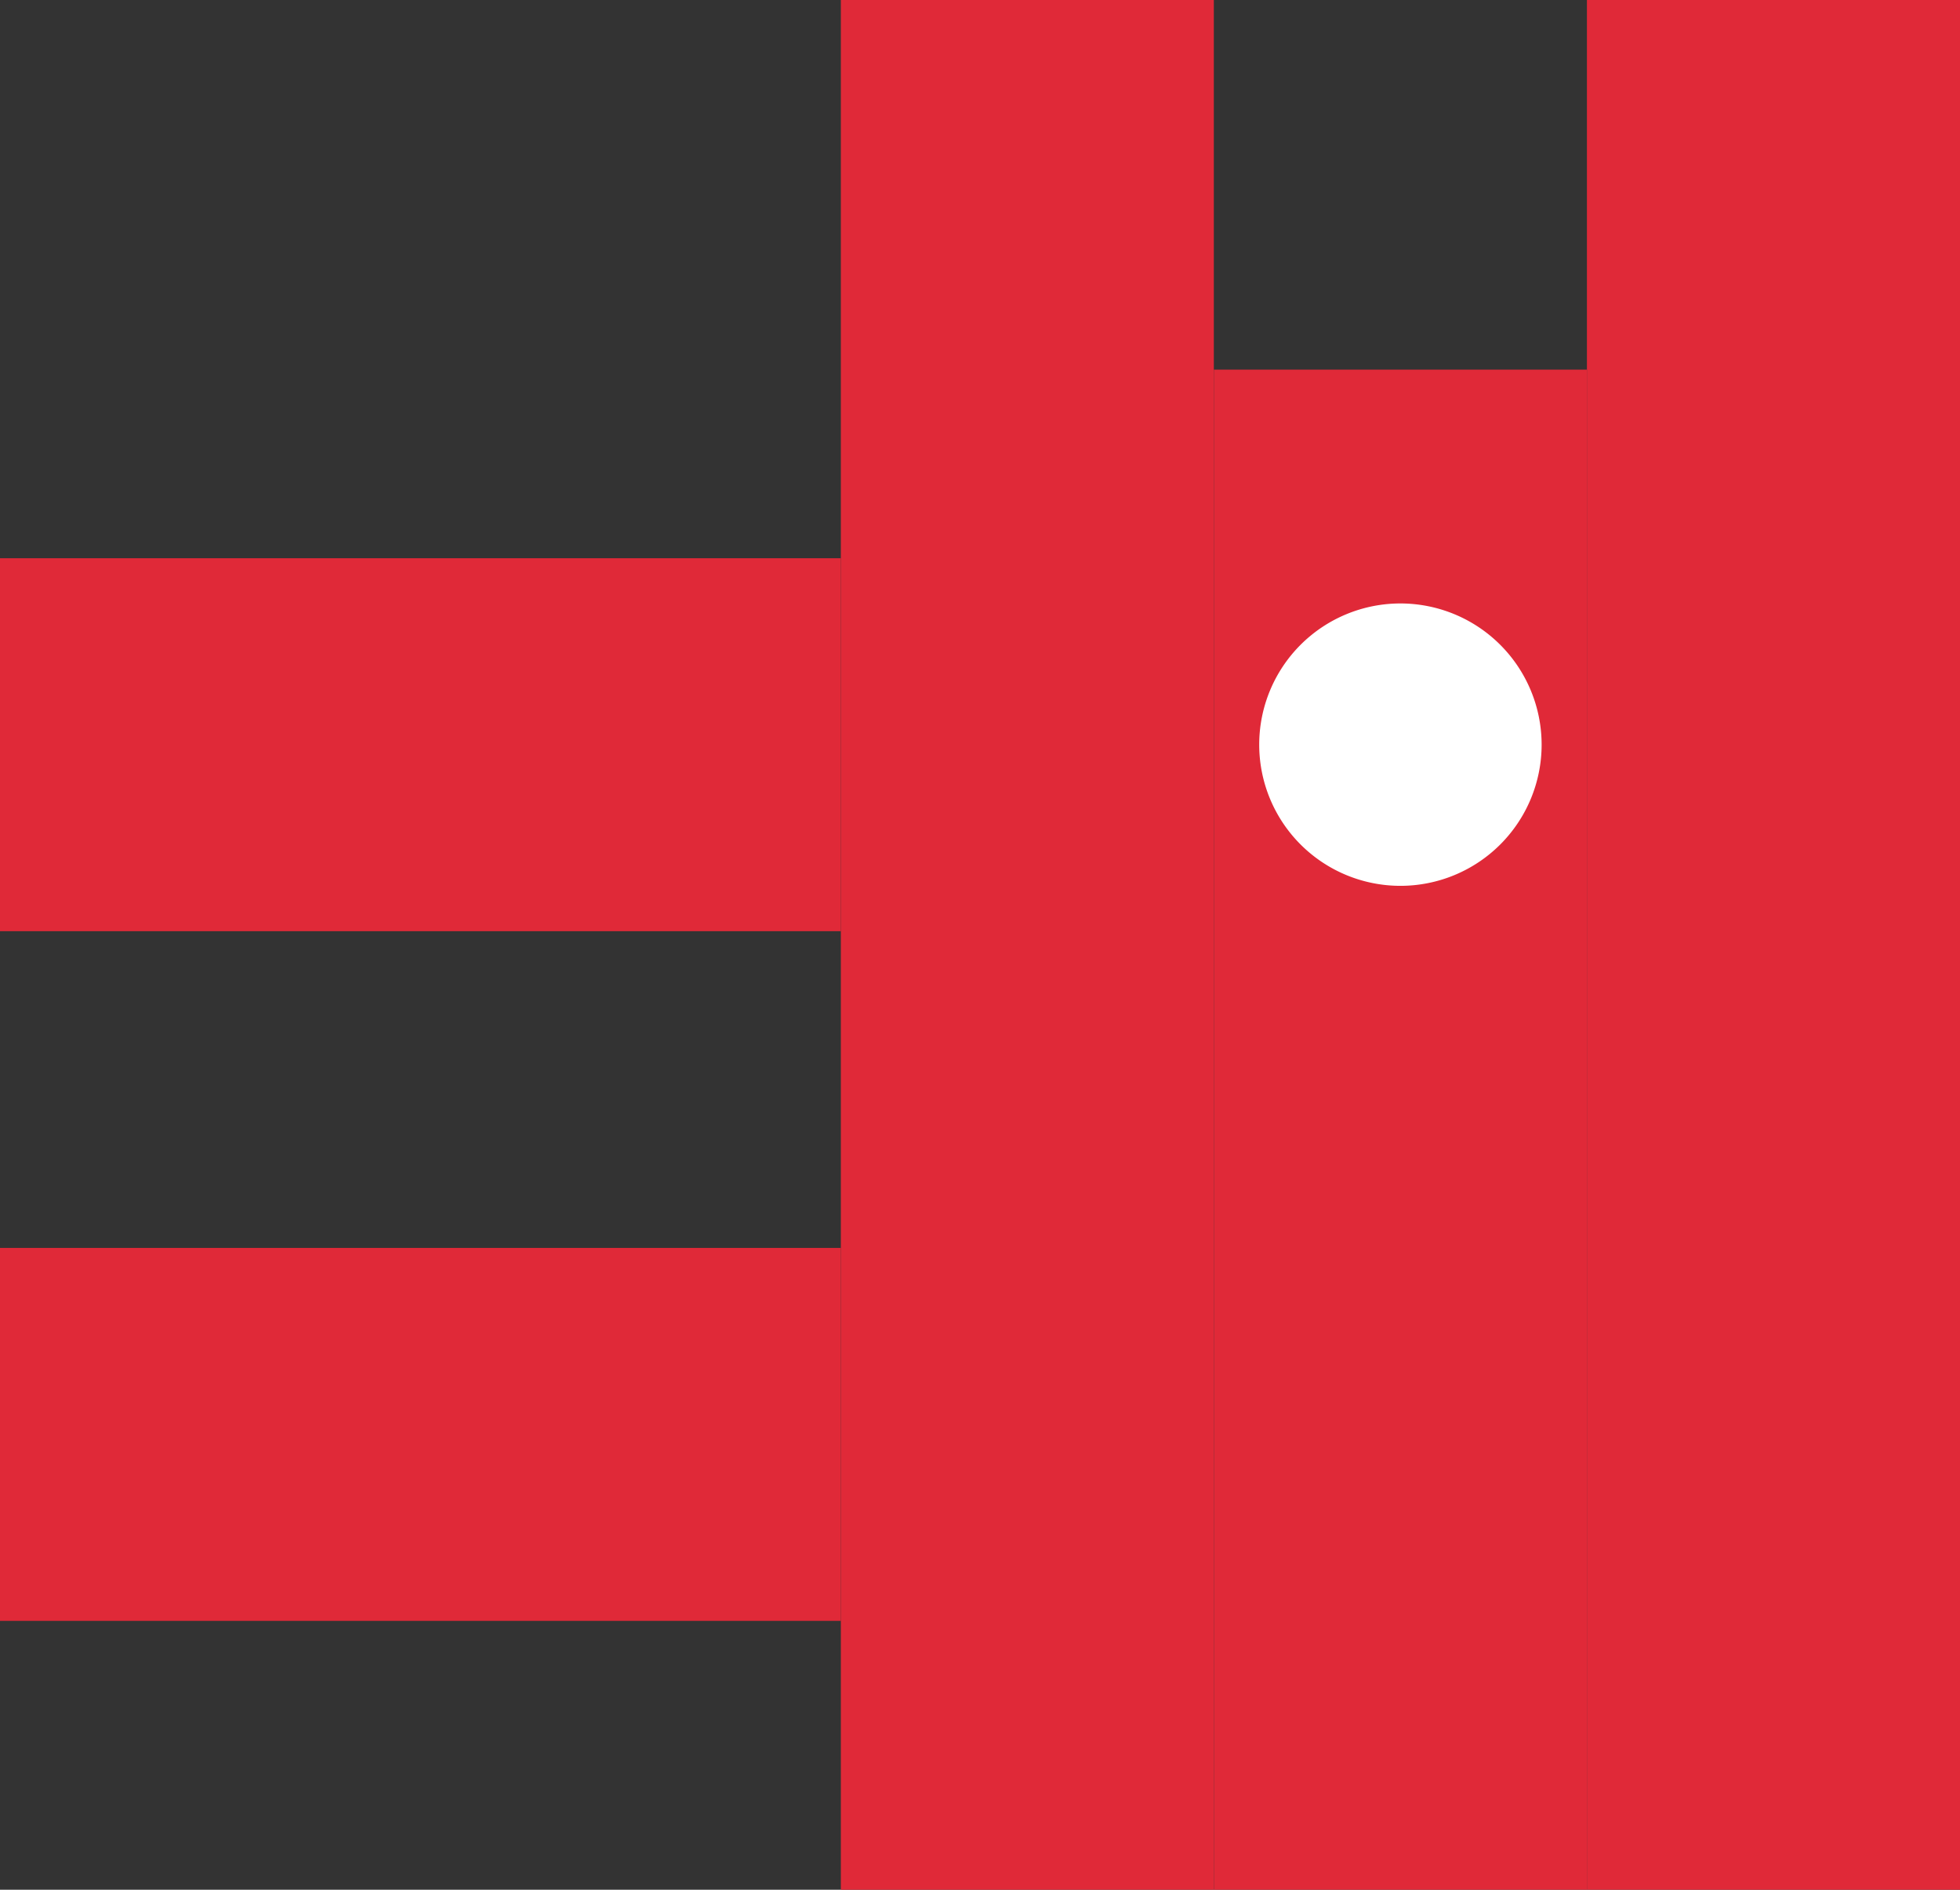 <svg id="Group_46" data-name="Group 46" xmlns="http://www.w3.org/2000/svg" xmlns:xlink="http://www.w3.org/1999/xlink" width="47.499" height="45.802" viewBox="0 0 47.499 45.802">
  <rect x="0" y="0" width="47.499" height="45.802" fill="#333333" stroke="none"/>
  <defs>
    <clipPath id="clip-path">
      <rect id="Rectangle_52" data-name="Rectangle 52" width="47.499" height="45.801" fill="none"/>
    </clipPath>
  </defs>
  <rect id="Rectangle_47" data-name="Rectangle 47" width="9.039" height="45.802" transform="translate(20.377 0)" fill="#e02938"/>
  <rect id="Rectangle_48" data-name="Rectangle 48" width="9.041" height="36.844" transform="translate(29.417 8.959)" fill="#e02938"/>
  <rect id="Rectangle_49" data-name="Rectangle 49" width="9.041" height="45.802" transform="translate(38.458 0)" fill="#e02938"/>
  <rect id="Rectangle_50" data-name="Rectangle 50" width="20.377" height="9.039" transform="translate(0 13.53)" fill="#e02938"/>
  <rect id="Rectangle_51" data-name="Rectangle 51" width="20.377" height="9.039" transform="translate(0 30.246)" fill="#e02938"/>
  <g id="Group_45" data-name="Group 45" transform="translate(0 0.001)">
    <g id="Group_44" data-name="Group 44" transform="translate(0 0)" clip-path="url(#clip-path)">
      <path id="Path_108" data-name="Path 108" d="M28.378,13.743a3.422,3.422,0,1,1-3.422-3.422,3.423,3.423,0,0,1,3.422,3.422" transform="translate(8.982 4.304)" fill="#fff"/>
    </g>
  </g>
</svg>
